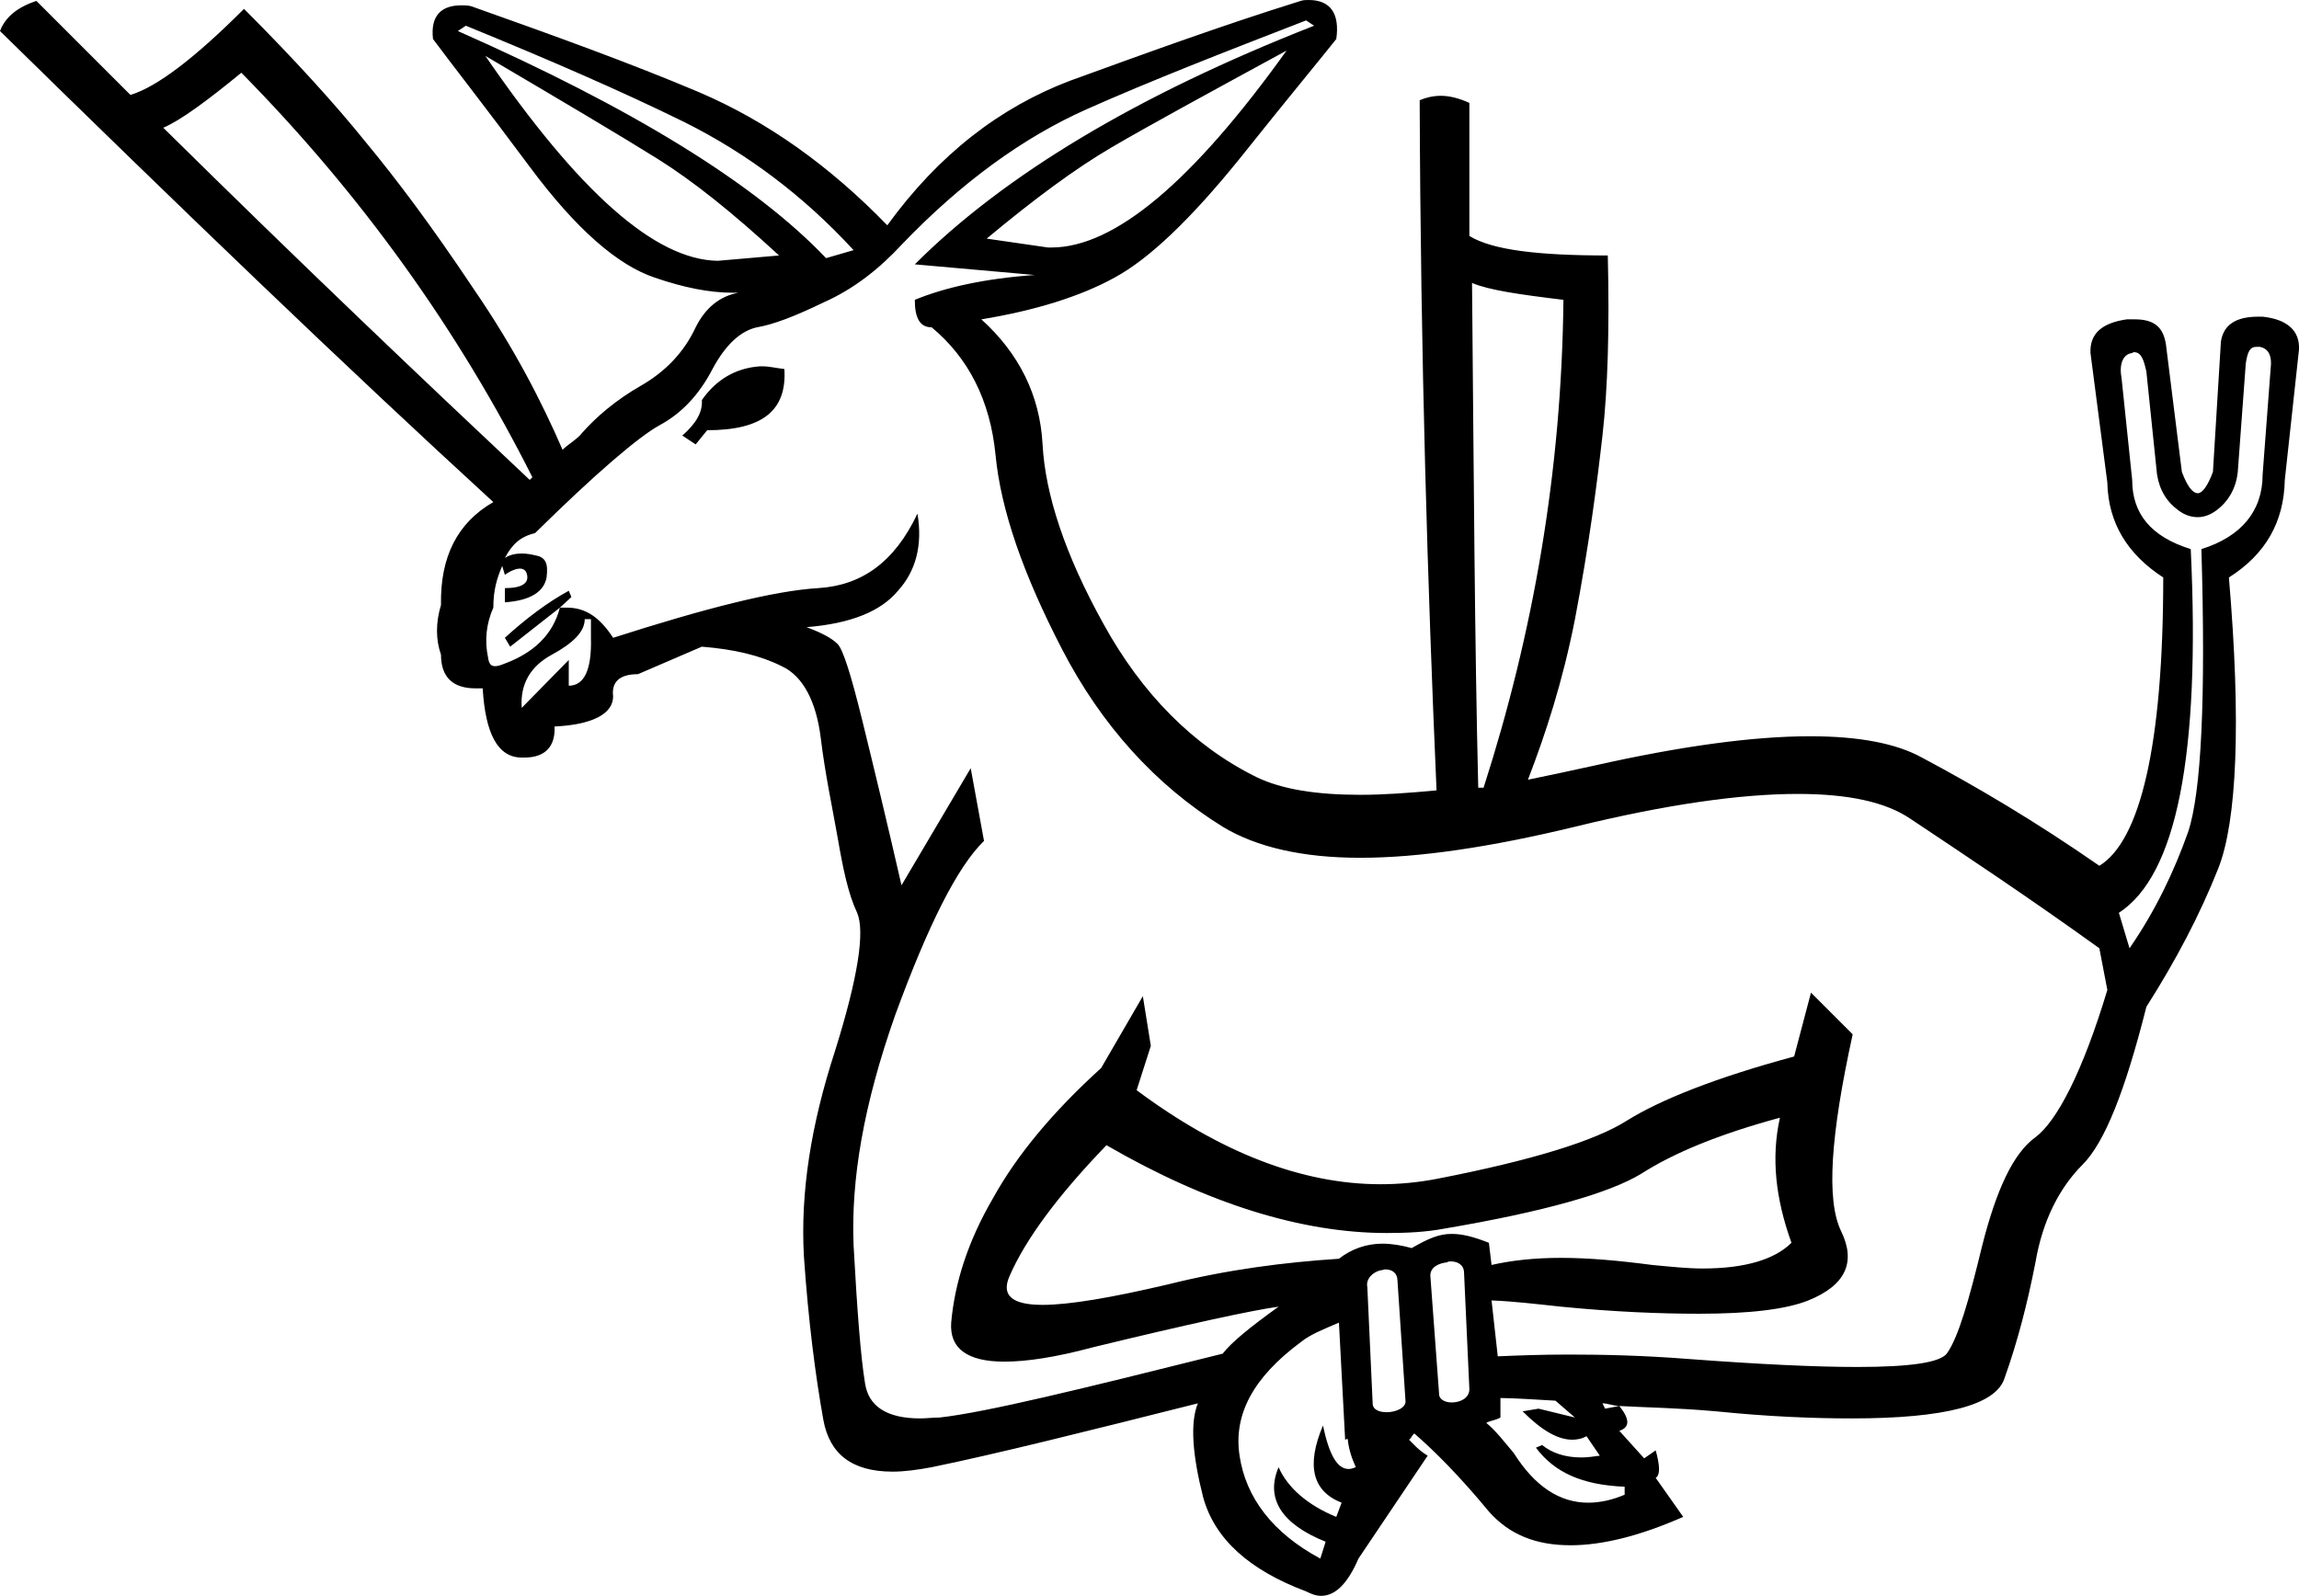 <?xml version='1.0' encoding ='UTF-8' standalone='no'?>
<svg width='25.91' height='17.99' xmlns='http://www.w3.org/2000/svg' xmlns:xlink='http://www.w3.org/1999/xlink'  version='1.1' >
<path style='fill:black; stroke:none' d=' M 14.5 0.57  L 14.5 0.57  C 13.44 2.05 12.56 2.79 11.85 2.79  C 11.84 2.79 11.83 2.79 11.81 2.79  L 11.12 2.69  C 11.66 2.24 12.12 1.9 12.53 1.66  C 12.94 1.42 13.6 1.06 14.5 0.57  Z  M 5.25 0.29  C 6.18 0.67 7.01 1.03 7.72 1.38  C 8.42 1.73 9.06 2.21 9.62 2.82  L 9.31 2.91  C 8.51 2.07 7.13 1.22 5.16 0.35  L 5.25 0.29  Z  M 5.47 0.63  L 5.47 0.63  C 6.37 1.16 7.01 1.54 7.41 1.79  C 7.81 2.04 8.26 2.4 8.78 2.88  L 8.09 2.94  C 7.38 2.93 6.52 2.16 5.47 0.63  Z  M 8.6 4.13  C 8.58 4.13 8.57 4.13 8.56 4.13  C 8.29 4.15 8.07 4.28 7.91 4.51  C 7.92 4.64 7.85 4.77 7.69 4.91  L 7.84 5.01  L 7.97 4.85  C 8.59 4.85 8.87 4.63 8.84 4.16  C 8.75 4.15 8.67 4.13 8.6 4.13  Z  M 2.72 0.82  C 4.08 2.2 5.17 3.73 6 5.38  C 5.99 5.39 5.98 5.4 5.97 5.41  C 4.79 4.3 3.42 3 1.84 1.44  C 2.03 1.36 2.33 1.14 2.72 0.82  Z  M 6.66 6.98  L 6.66 7.19  C 6.67 7.56 6.58 7.73 6.41 7.73  L 6.41 7.44  L 5.88 7.98  C 5.86 7.71 5.98 7.51 6.22 7.38  C 6.46 7.25 6.59 7.12 6.59 6.98  Z  M 16.59 3.19  C 16.78 3.27 17.12 3.32 17.62 3.38  C 17.6 5.31 17.28 7.14 16.72 8.88  C 16.71 8.88 16.71 8.88 16.71 8.88  C 16.69 8.88 16.68 8.88 16.67 8.88  C 16.66 8.88 16.66 8.88 16.66 8.88  C 16.62 7.26 16.61 5.39 16.59 3.19  Z  M 25.43 3.91  C 25.45 3.91 25.46 3.91 25.47 3.91  C 25.56 3.93 25.61 4 25.59 4.16  L 25.5 5.35  C 25.5 5.76 25.26 6.05 24.81 6.19  C 24.86 7.87 24.81 8.93 24.66 9.38  C 24.5 9.83 24.29 10.27 24 10.69  L 23.88 10.29  C 24.53 9.87 24.8 8.51 24.69 6.19  C 24.24 6.05 24.03 5.79 24.03 5.41  L 23.91 4.26  C 23.88 4.1 23.93 3.99 24.03 3.98  C 24.04 3.97 24.05 3.97 24.05 3.97  C 24.13 3.97 24.16 4.05 24.19 4.19  L 24.31 5.35  C 24.34 5.53 24.42 5.66 24.56 5.76  C 24.63 5.81 24.7 5.83 24.77 5.83  C 24.83 5.83 24.9 5.81 24.97 5.76  C 25.11 5.66 25.2 5.51 25.22 5.32  L 25.31 4.1  C 25.33 3.96 25.36 3.91 25.43 3.91  Z  M 20.06 12.6  C 19.96 13.05 20.01 13.51 20.19 14.01  C 20 14.2 19.66 14.3 19.19 14.3  C 19.02 14.3 18.83 14.28 18.62 14.26  C 18.24 14.21 17.9 14.18 17.59 14.18  C 17.29 14.18 17.03 14.21 16.81 14.26  L 16.78 14.01  C 16.6 13.94 16.48 13.91 16.36 13.91  C 16.22 13.91 16.1 13.96 15.91 14.07  C 15.8 14.04 15.69 14.02 15.58 14.02  C 15.4 14.02 15.23 14.08 15.09 14.19  C 14.48 14.23 13.84 14.31 13.16 14.48  C 12.52 14.63 12.05 14.71 11.75 14.71  C 11.4 14.71 11.28 14.6 11.38 14.38  C 11.56 13.97 11.92 13.48 12.47 12.91  C 13.61 13.57 14.67 13.9 15.63 13.9  C 15.85 13.9 16.07 13.89 16.28 13.85  C 17.4 13.66 18.14 13.45 18.5 13.23  C 18.86 13 19.36 12.79 20.06 12.6  Z  M 16.35 14.22  C 16.43 14.22 16.5 14.26 16.5 14.35  L 16.56 15.66  C 16.56 15.76 16.46 15.81 16.36 15.81  C 16.29 15.81 16.23 15.78 16.22 15.73  L 16.12 14.38  C 16.12 14.28 16.22 14.24 16.31 14.23  C 16.32 14.22 16.34 14.22 16.35 14.22  Z  M 18.06 15.82  C 18.12 15.82 18.19 15.85 18.25 15.85  L 18.09 15.88  L 18.06 15.82  Z  M 15.61 14.31  C 15.69 14.31 15.75 14.35 15.75 14.44  L 15.84 15.79  C 15.85 15.87 15.73 15.92 15.63 15.92  C 15.54 15.92 15.47 15.89 15.47 15.82  L 15.41 14.51  C 15.39 14.42 15.47 14.34 15.56 14.32  C 15.58 14.32 15.6 14.31 15.61 14.31  Z  M 14.72 0.23  L 14.81 0.29  C 12.82 1.07 11.32 1.97 10.31 2.98  L 11.66 3.1  C 11.1 3.14 10.65 3.24 10.31 3.38  C 10.31 3.59 10.37 3.69 10.5 3.69  C 10.91 4.03 11.16 4.51 11.22 5.13  C 11.28 5.75 11.53 6.47 11.97 7.32  C 12.41 8.17 13.02 8.85 13.78 9.32  C 14.16 9.55 14.68 9.67 15.33 9.67  C 15.99 9.67 16.8 9.55 17.75 9.32  C 18.77 9.07 19.61 8.95 20.26 8.95  C 20.83 8.95 21.25 9.04 21.53 9.23  C 22.13 9.63 22.84 10.1 23.66 10.69  L 23.75 11.16  C 23.47 12.09 23.18 12.64 22.94 12.82  C 22.69 13 22.5 13.41 22.34 14.04  C 22.19 14.66 22.07 15.08 21.94 15.26  C 21.86 15.36 21.53 15.41 20.93 15.41  C 20.46 15.41 19.83 15.38 19.03 15.32  C 18.52 15.28 18.07 15.27 17.68 15.27  C 17.38 15.27 17.11 15.28 16.88 15.29  L 16.81 14.66  L 16.81 14.66  C 17.06 14.67 17.31 14.7 17.59 14.73  C 18.2 14.79 18.72 14.81 19.15 14.81  C 19.72 14.81 20.13 14.76 20.38 14.66  C 20.8 14.49 20.92 14.23 20.75 13.88  C 20.58 13.53 20.63 12.8 20.88 11.66  L 20.41 11.19  L 20.22 11.91  C 19.33 12.15 18.71 12.4 18.34 12.63  C 17.98 12.86 17.27 13.08 16.19 13.29  C 15.98 13.33 15.77 13.35 15.56 13.35  C 14.67 13.35 13.75 12.99 12.81 12.29  L 12.97 11.79  L 12.88 11.23  L 12.41 12.04  C 11.87 12.53 11.46 13.02 11.19 13.51  C 10.91 13.99 10.76 14.46 10.72 14.91  C 10.7 15.2 10.9 15.35 11.32 15.35  C 11.57 15.35 11.9 15.3 12.31 15.19  C 13.42 14.92 14.12 14.77 14.41 14.73  L 14.41 14.73  C 14.09 14.96 13.88 15.13 13.78 15.26  C 12.18 15.66 11.12 15.92 10.59 15.98  C 10.51 15.98 10.44 15.99 10.37 15.99  C 9.99 15.99 9.79 15.85 9.75 15.6  C 9.7 15.3 9.66 14.77 9.62 14.04  C 9.59 13.3 9.73 12.46 10.09 11.44  C 10.46 10.43 10.79 9.77 11.09 9.48  L 10.94 8.66  L 10.16 9.98  C 10 9.28 9.85 8.66 9.72 8.13  C 9.59 7.6 9.5 7.32 9.44 7.26  C 9.37 7.19 9.25 7.13 9.09 7.07  C 9.59 7.03 9.93 6.89 10.12 6.66  C 10.32 6.44 10.4 6.15 10.34 5.79  L 10.34 5.79  C 10.08 6.34 9.71 6.6 9.22 6.63  C 8.72 6.66 7.94 6.86 6.91 7.19  C 6.76 6.96 6.6 6.85 6.39 6.85  C 6.36 6.85 6.34 6.85 6.31 6.85  L 6.44 6.73  L 6.41 6.66  C 6.17 6.79 5.92 6.98 5.69 7.19  L 5.75 7.29  L 6.31 6.85  L 6.31 6.85  C 6.23 7.16 6.01 7.36 5.69 7.48  C 5.64 7.5 5.61 7.51 5.58 7.51  C 5.53 7.51 5.51 7.48 5.5 7.41  C 5.46 7.22 5.48 7.03 5.56 6.85  C 5.56 6.65 5.6 6.52 5.66 6.38  L 5.69 6.48  C 5.76 6.43 5.82 6.41 5.86 6.41  C 5.9 6.41 5.93 6.43 5.94 6.48  C 5.96 6.57 5.89 6.63 5.69 6.63  L 5.69 6.79  C 5.98 6.77 6.13 6.67 6.16 6.51  C 6.18 6.35 6.15 6.28 6.03 6.26  C 5.99 6.25 5.94 6.24 5.88 6.24  C 5.82 6.24 5.75 6.25 5.69 6.29  C 5.77 6.14 5.86 6.05 6.03 6.01  C 6.71 5.34 7.2 4.92 7.44 4.79  C 7.68 4.66 7.88 4.45 8.03 4.16  C 8.18 3.88 8.35 3.73 8.53 3.69  C 8.71 3.66 8.95 3.57 9.28 3.41  C 9.62 3.26 9.91 3.03 10.16 2.76  C 10.83 2.06 11.53 1.55 12.25 1.23  C 12.97 0.91 13.79 0.59 14.72 0.23  Z  M 16.91 15.76  C 17.06 15.76 17.34 15.78 17.53 15.79  L 17.75 15.98  L 17.34 15.88  L 17.16 15.91  C 17.38 16.13 17.56 16.23 17.72 16.23  C 17.77 16.23 17.83 16.22 17.88 16.19  L 18.03 16.41  C 17.96 16.42 17.89 16.43 17.82 16.43  C 17.64 16.43 17.49 16.38 17.38 16.29  L 17.31 16.32  C 17.52 16.6 17.83 16.74 18.31 16.76  L 18.31 16.85  C 18.17 16.91 18.03 16.94 17.9 16.94  C 17.58 16.94 17.3 16.76 17.06 16.38  C 16.95 16.25 16.86 16.13 16.75 16.04  C 16.81 16.01 16.86 16.01 16.91 15.98  L 16.91 15.76  Z  M 15.09 14.91  L 15.16 16.23  C 15.16 16.23 15.16 16.23 15.16 16.23  C 15.17 16.23 15.18 16.22 15.18 16.22  C 15.18 16.22 15.19 16.22 15.19 16.23  C 15.2 16.33 15.23 16.43 15.28 16.54  C 15.25 16.55 15.23 16.56 15.2 16.56  C 15.07 16.56 14.98 16.4 14.91 16.07  L 14.91 16.07  C 14.72 16.52 14.79 16.81 15.12 16.94  L 15.06 17.1  C 14.74 16.97 14.51 16.77 14.41 16.54  L 14.41 16.54  C 14.26 16.89 14.44 17.18 14.94 17.38  L 14.88 17.57  C 14.34 17.28 14.04 16.88 13.97 16.41  C 13.9 15.95 14.12 15.53 14.66 15.13  C 14.77 15.04 14.93 14.98 15.09 14.91  Z  M 14.75 0  C 14.72 0 14.69 0 14.66 0.01  C 13.73 0.3 12.86 0.62 12.06 0.91  C 11.27 1.21 10.58 1.74 10 2.54  C 9.35 1.87 8.65 1.37 7.88 1.04  C 7.1 0.71 6.24 0.4 5.31 0.07  C 5.27 0.06 5.23 0.06 5.2 0.06  C 4.97 0.06 4.85 0.18 4.88 0.44  C 5.08 0.71 5.45 1.18 5.97 1.88  C 6.49 2.58 6.96 2.99 7.38 3.13  C 7.7 3.24 7.99 3.3 8.26 3.3  C 8.28 3.3 8.3 3.3 8.32 3.3  L 8.32 3.3  C 8.11 3.34 7.95 3.47 7.84 3.69  C 7.71 3.97 7.5 4.19 7.22 4.35  C 6.94 4.51 6.72 4.7 6.56 4.88  C 6.52 4.94 6.4 5.01 6.34 5.07  C 6.11 4.54 5.8 3.93 5.34 3.26  C 4.86 2.54 4.46 2.01 4.12 1.6  C 3.79 1.19 3.33 0.68 2.75 0.1  C 2.2 0.65 1.77 0.98 1.47 1.07  L 0.41 0.01  C 0.2 0.08 0.06 0.19 0 0.35  C 2.04 2.35 3.89 4.13 5.56 5.66  C 5.16 5.89 4.96 6.27 4.97 6.82  C 4.91 7.02 4.91 7.21 4.97 7.38  C 4.97 7.63 5.1 7.76 5.36 7.76  C 5.38 7.76 5.41 7.76 5.44 7.76  C 5.47 8.27 5.61 8.54 5.88 8.54  C 5.89 8.54 5.9 8.54 5.91 8.54  C 6.15 8.54 6.26 8.41 6.25 8.19  C 6.67 8.17 6.91 8.05 6.91 7.85  C 6.89 7.69 6.98 7.6 7.19 7.6  L 7.91 7.29  C 8.28 7.32 8.57 7.39 8.81 7.51  C 9.05 7.62 9.2 7.91 9.25 8.32  C 9.3 8.73 9.38 9.1 9.44 9.44  C 9.5 9.79 9.56 10.08 9.66 10.29  C 9.75 10.5 9.67 11.02 9.41 11.85  C 9.14 12.68 9.02 13.44 9.06 14.16  C 9.11 14.89 9.19 15.51 9.28 16.01  C 9.35 16.39 9.6 16.59 10.06 16.59  C 10.19 16.59 10.34 16.57 10.5 16.54  C 11.23 16.39 12.23 16.14 13.5 15.82  L 13.5 15.82  C 13.41 16.04 13.44 16.41 13.56 16.88  C 13.69 17.35 14.08 17.7 14.72 17.94  C 14.78 17.97 14.83 17.99 14.89 17.99  C 15.05 17.99 15.19 17.85 15.31 17.57  L 16.09 16.41  C 15.99 16.35 15.93 16.28 15.88 16.23  C 15.91 16.21 15.91 16.18 15.94 16.16  C 16.17 16.36 16.45 16.64 16.78 17.04  C 17.01 17.3 17.31 17.42 17.7 17.42  C 18.05 17.42 18.47 17.32 18.97 17.1  L 18.66 16.66  C 18.71 16.63 18.71 16.53 18.66 16.35  L 18.53 16.44  L 18.25 16.13  C 18.37 16.09 18.37 16 18.25 15.85  L 18.25 15.85  C 18.62 15.87 18.88 15.87 19.34 15.91  C 19.93 15.97 20.44 15.99 20.87 15.99  C 21.92 15.99 22.49 15.84 22.59 15.54  C 22.74 15.12 22.85 14.69 22.94 14.23  C 23.02 13.76 23.21 13.39 23.47 13.13  C 23.72 12.88 23.95 12.3 24.19 11.35  C 24.52 10.83 24.79 10.32 25 9.79  C 25.21 9.26 25.26 8.15 25.12 6.51  C 25.53 6.25 25.74 5.89 25.75 5.41  L 25.91 3.94  C 25.92 3.73 25.78 3.6 25.5 3.57  C 25.48 3.57 25.46 3.57 25.45 3.57  C 25.2 3.57 25.06 3.66 25.03 3.85  L 24.94 5.32  C 24.88 5.48 24.82 5.56 24.77 5.56  C 24.71 5.56 24.65 5.48 24.59 5.32  L 24.41 3.88  C 24.38 3.69 24.28 3.6 24.06 3.6  C 24.03 3.6 24 3.6 23.97 3.6  C 23.69 3.64 23.55 3.76 23.56 3.98  L 23.75 5.44  C 23.76 5.9 23.98 6.25 24.38 6.51  C 24.38 8.4 24.12 9.48 23.66 9.76  C 22.94 9.26 22.28 8.87 21.66 8.54  C 21.37 8.38 20.95 8.3 20.4 8.3  C 19.76 8.3 18.95 8.41 17.97 8.63  C 17.7 8.69 17.46 8.74 17.22 8.79  C 17.42 8.27 17.61 7.69 17.75 6.98  C 17.91 6.14 18 5.44 18.06 4.91  C 18.12 4.38 18.14 3.7 18.12 2.88  C 17.34 2.88 16.82 2.82 16.56 2.66  L 16.56 1.16  C 16.45 1.11 16.34 1.08 16.24 1.08  C 16.15 1.08 16.07 1.1 16 1.13  C 16.01 4.04 16.09 6.62 16.19 8.91  C 15.87 8.94 15.59 8.96 15.33 8.96  C 14.84 8.96 14.45 8.9 14.16 8.76  C 13.45 8.41 12.87 7.82 12.44 7.04  C 12 6.25 11.78 5.57 11.75 5.01  C 11.72 4.45 11.48 3.98 11.06 3.6  C 11.67 3.5 12.18 3.34 12.56 3.13  C 12.95 2.92 13.42 2.47 13.97 1.79  C 14.52 1.1 14.87 0.68 15.06 0.44  C 15.1 0.16 15 0 14.75 0  Z '/></svg>
